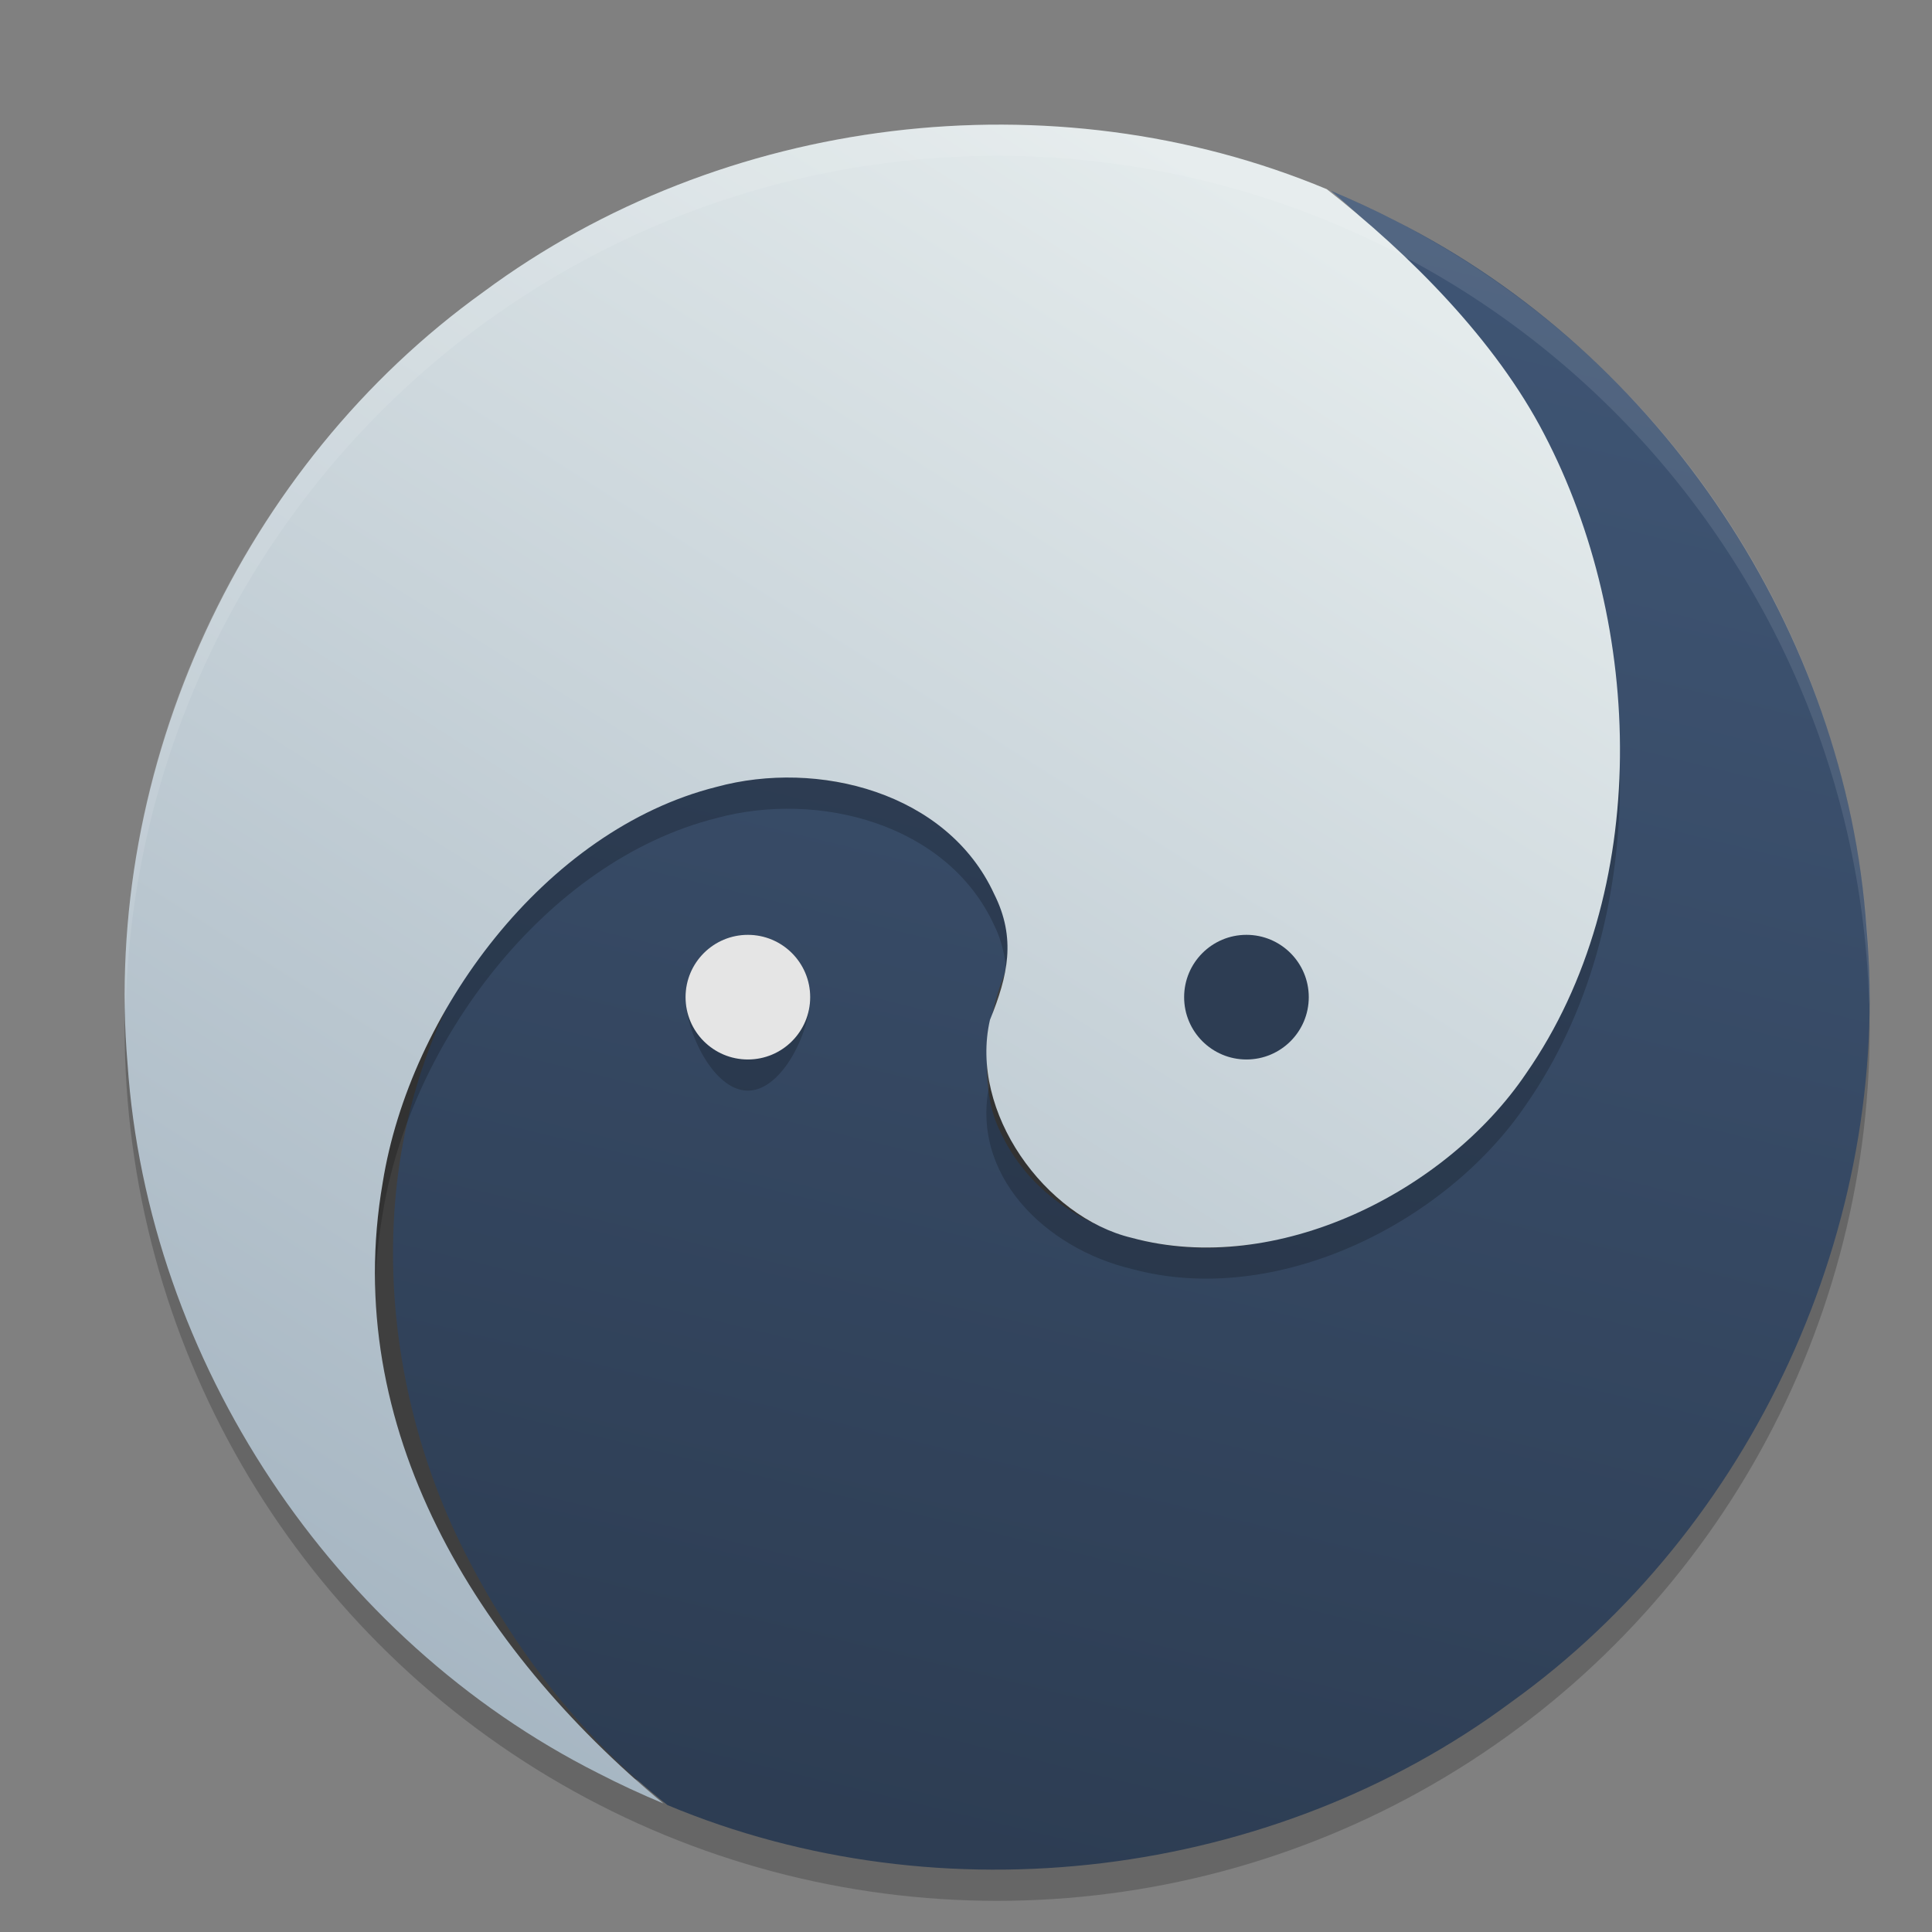 <?xml version="1.0" encoding="UTF-8" standalone="no"?>
<svg
   width="62"
   height="62"
   version="1.1"
   id="svg4"
   sodipodi:docname="liteide.svg"
   inkscape:version="1.4 (unknown)"
   xmlns:inkscape="http://www.inkscape.org/namespaces/inkscape"
   xmlns:sodipodi="http://sodipodi.sourceforge.net/DTD/sodipodi-0.dtd"
   xmlns:xlink="http://www.w3.org/1999/xlink"
   xmlns="http://www.w3.org/2000/svg"
   xmlns:svg="http://www.w3.org/2000/svg">
  <rect width="100%" height="100%" fill="#808080" stroke="none"/>
  <defs
     id="defs4">
    <linearGradient
       id="linearGradient6"
       inkscape:collect="always">
      <stop
         style="stop-color:#a4b4c1;stop-opacity:1;"
         offset="0"
         id="stop6" />
      <stop
         style="stop-color:#e4ebec;stop-opacity:1;"
         offset="1"
         id="stop7" />
    </linearGradient>
    <linearGradient
       id="linearGradient4"
       inkscape:collect="always">
      <stop
         style="stop-color:#2d3d53;stop-opacity:1;"
         offset="0"
         id="stop4" />
      <stop
         style="stop-color:#3f5574;stop-opacity:1;"
         offset="1"
         id="stop5" />
    </linearGradient>
    <linearGradient
       inkscape:collect="always"
       xlink:href="#linearGradient4"
       id="linearGradient5"
       x1="32"
       y1="59.656"
       x2="44.796"
       y2="7.093"
       gradientUnits="userSpaceOnUse" />
    <linearGradient
       inkscape:collect="always"
       xlink:href="#linearGradient6"
       id="linearGradient7"
       x1="15.597"
       y1="57.875"
       x2="45.886"
       y2="10.027"
       gradientUnits="userSpaceOnUse" />
  </defs>
  <sodipodi:namedview
     id="namedview4"
     pagecolor="#ffffff"
     bordercolor="#000000"
     borderopacity="0.25"
     inkscape:showpageshadow="2"
     inkscape:pageopacity="0.0"
     inkscape:pagecheckerboard="0"
     inkscape:deskcolor="#d1d1d1"
     inkscape:zoom="7.0710678"
     inkscape:cx="29.627774"
     inkscape:cy="32.739044"
     inkscape:window-width="1920"
     inkscape:window-height="996"
     inkscape:window-x="0"
     inkscape:window-y="0"
     inkscape:window-maximized="1"
     inkscape:current-layer="svg4" />
  <circle
     style="opacity:0.2"
     cx="32"
     cy="33"
     r="28"
     id="circle1" />
  <ellipse
     style="fill:#3f3f3f"
     cx="32"
     cy="32"
     rx="27.638"
     ry="27.656"
     id="ellipse1" />
  <path
     stroke-width="0"
     style="fill:url(#linearGradient5)"
     d="M 42.711,6.125 C 48.728,11.112 52.48,20.196 51.118,28.052 50.251,33.478 46.522,38.364 41.005,39.747 c -3.254,0.887 -7.405,-0.173 -8.907,-3.435 -0.716,-1.422 -0.442,-3.633 0.133,-5.043 0.682,-2.96 -1.778,-5.334 -4.552,-5.994 -4.639,-1.258 -9.48,1.047 -12.056,4.857 -4.049,5.821 -3.785,13.804 -0.576,19.94 1.559,3.008 3.713,5.766 6.375,7.856 8.791,3.678 19.411,2.385 27.063,-3.297 C 56.249,49.07 60.73,39.321 59.902,29.803 59.233,20.291 53.307,11.38 44.796,7.093 44.115,6.741 43.418,6.42 42.711,6.125 Z"
     id="path1" />
  <path
     style="opacity:0.2"
     d="M 32.168,5 C 26.238,4.981 20.298,6.817 15.516,10.367 8.747,15.216 4.473,23.252 4.039,31.539 4.22,40.955 9.123,49.649 17.086,54.676 13.429,50.228 11.267,44.805 12.281,38.949 c 0.868,-5.425 5.197,-11.313 10.715,-12.696 3.254,-0.887 7.404,0.173 8.906,3.434 0.716,1.422 0.442,3.633 -0.133,5.043 -0.682,2.96 1.777,5.332 4.551,5.992 4.639,1.259 10.081,-1.467 12.656,-5.277 C 53.026,29.625 52.76,21.062 49.551,14.926 47.992,11.918 45.24,9.16 42.578,7.071 39.281,5.691 35.726,5.012 32.168,5 Z M 24,30 c -1.105,-1e-6 -2,0.895 -2,2 -1e-6,1.105 0.895,3 2,3 1.105,1e-6 2,-1.896 2,-3 1e-6,-1.105 -0.895,-2 -2,-2 z"
     id="path2" />
  <path
     stroke-width="0"
     style="fill:url(#linearGradient7)"
     d="M 42.711,6.125 21.289,57.875 C 15.272,52.888 10.921,45.803 12.282,37.947 c 0.868,-5.425 5.195,-11.312 10.713,-12.695 3.254,-0.887 7.405,0.173 8.907,3.435 0.716,1.422 0.442,2.632 -0.133,4.042 -0.682,2.96 1.778,6.335 4.552,6.995 4.639,1.259 10.08,-1.468 12.655,-5.278 C 53.025,28.626 52.761,20.063 49.552,13.927 47.993,10.919 45.239,8.161 42.578,6.071 33.787,2.393 23.167,3.687 15.515,9.368 7.767,14.919 3.286,24.639 4.093,34.139 4.743,43.672 10.675,52.611 19.204,56.907 19.885,57.259 20.582,57.58 21.289,57.875"
     id="path3" />
  <circle
     stroke-width="0"
     style="fill:#e5e5e5;fill-opacity:1"
     cx="24"
     cy="32"
     r="2"
     id="circle3" />
  <circle
     stroke-width="0"
     style="fill:#2d3d53;fill-opacity:1"
     cx="40"
     cy="32"
     r="2"
     id="circle4" />
  <path
     style="opacity:0.1;fill:#ffffff"
     d="M 32,4 A 28,28 0 0 0 4,32 28,28 0 0 0 4.033,32.482 28,28 0 0 1 32,5 28,28 0 0 1 59.982,32.242 28,28 0 0 0 60,32 28,28 0 0 0 32,4 Z"
     id="path4" />
</svg>
